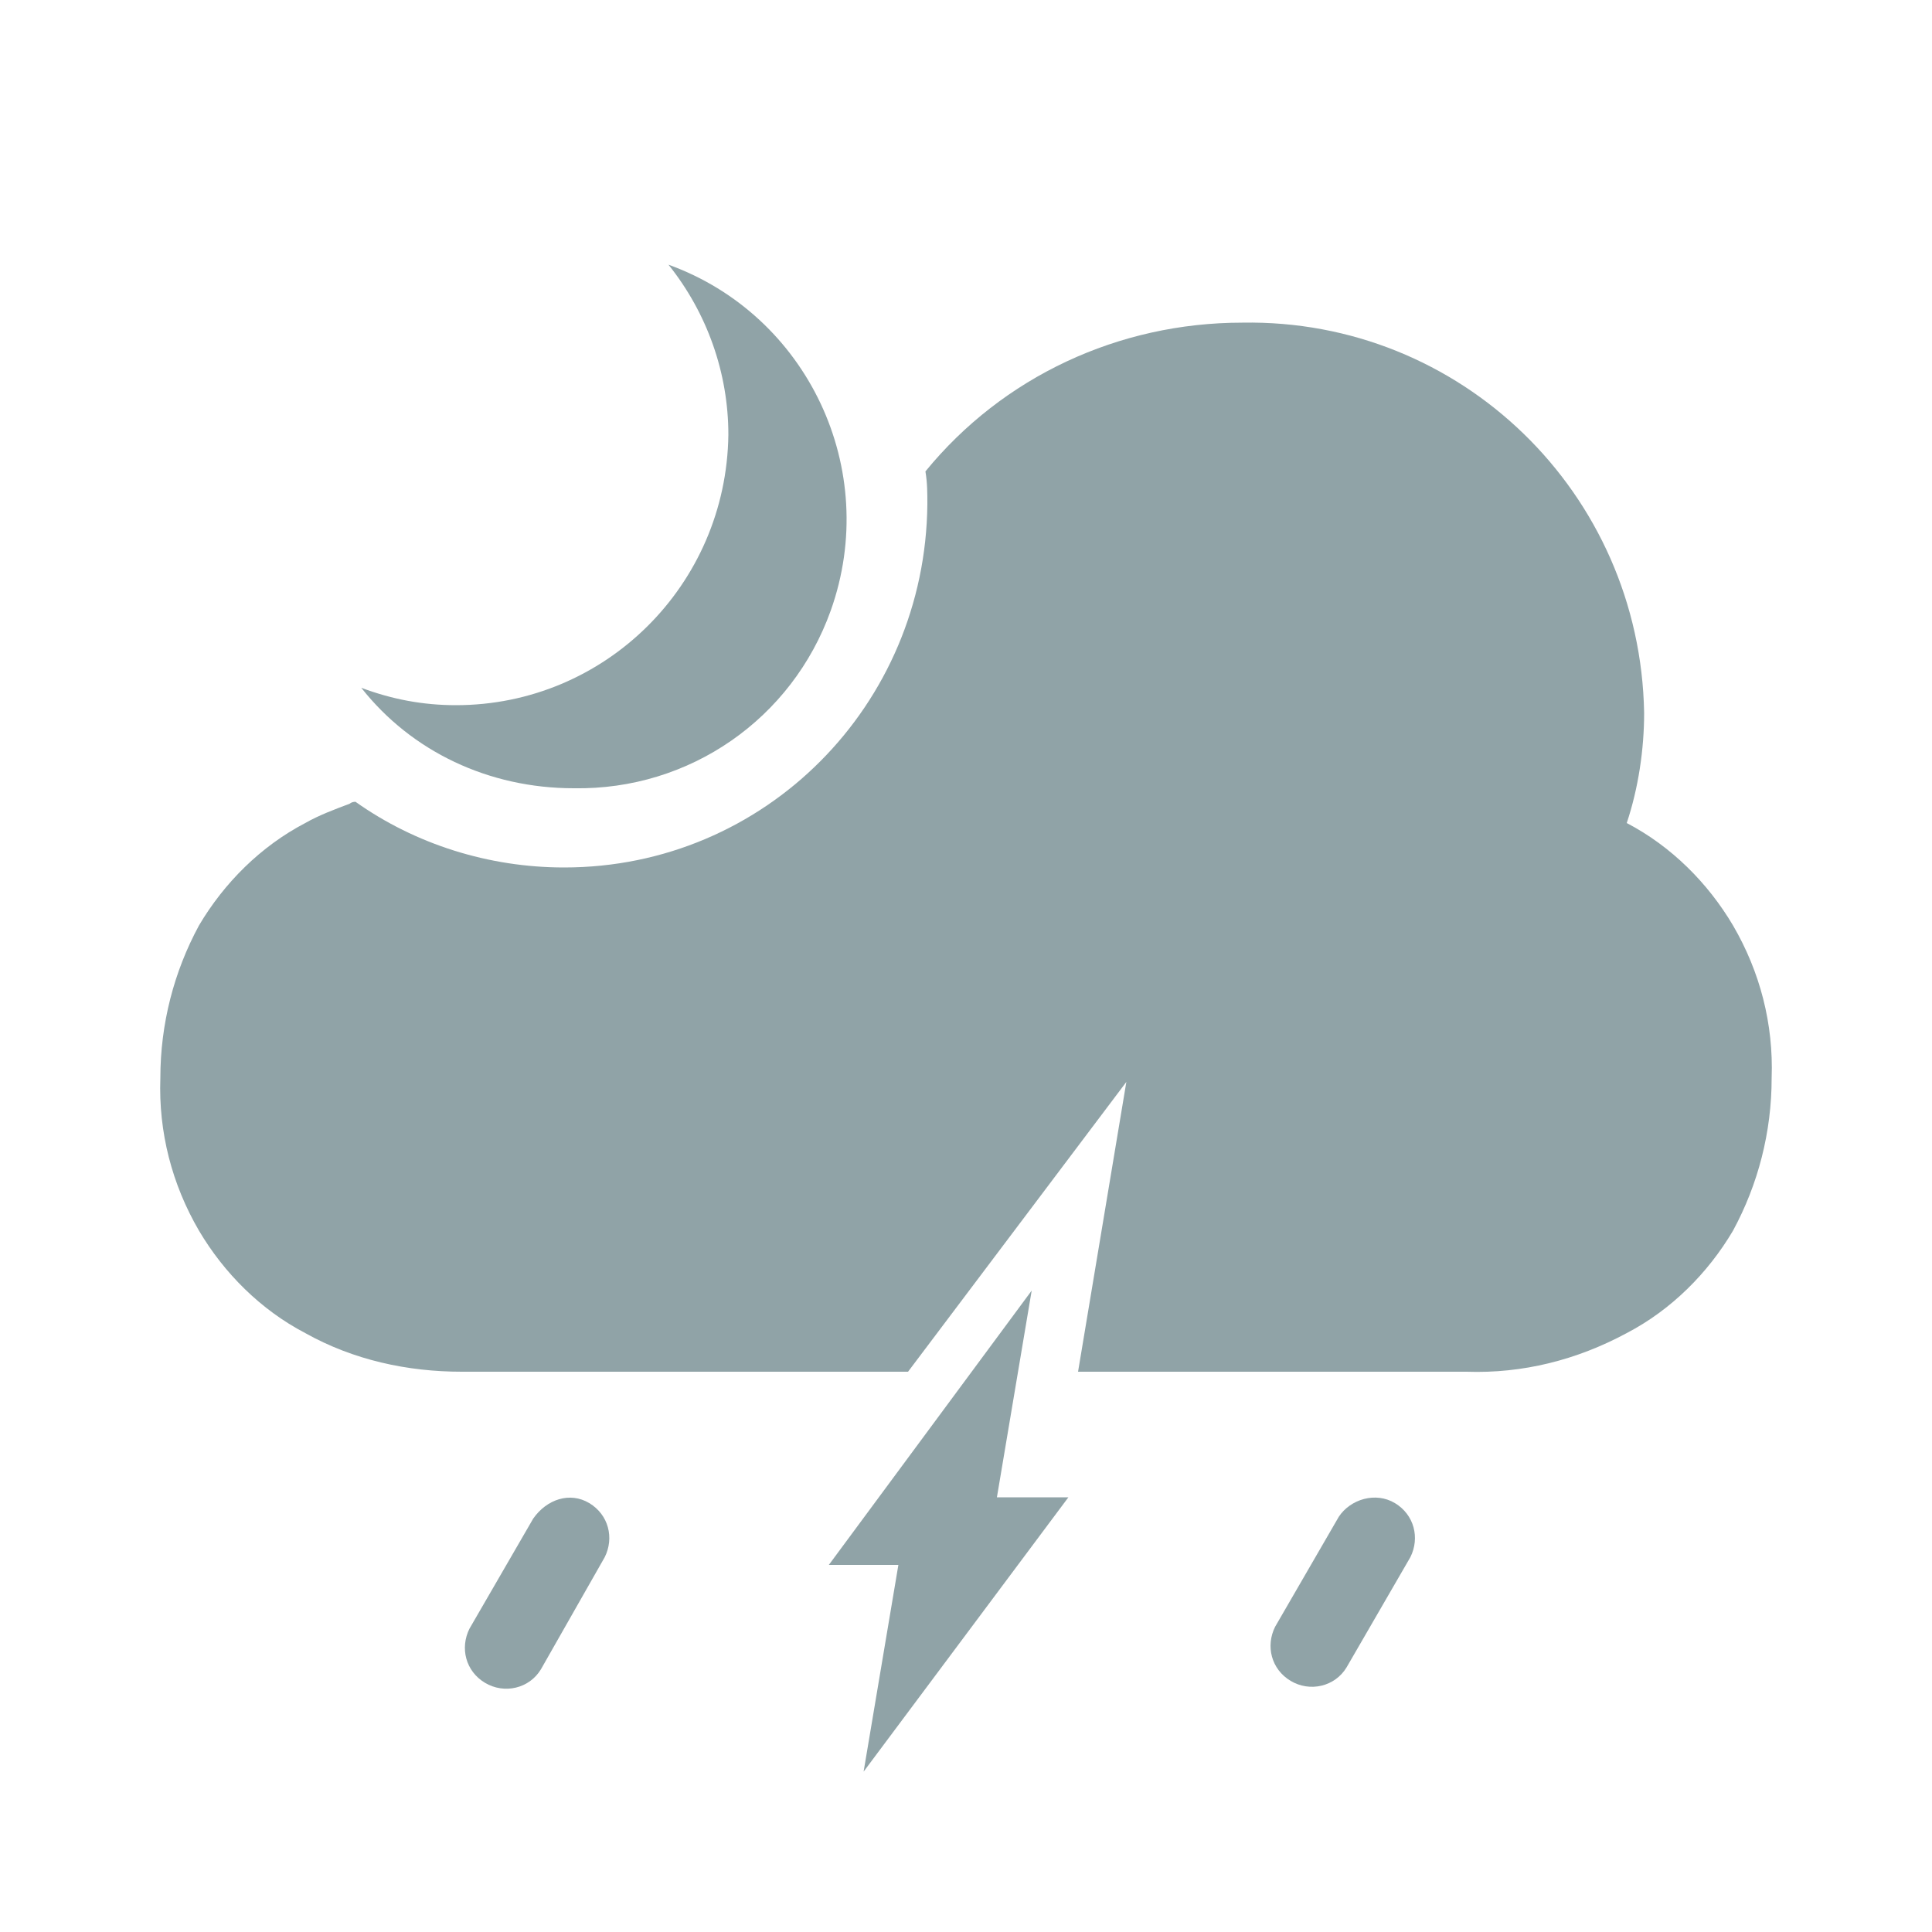 <?xml version="1.0" encoding="utf-8"?>
<!-- Generator: Adobe Illustrator 26.3.1, SVG Export Plug-In . SVG Version: 6.00 Build 0)  -->
<svg version="1.1" id="Laag_1" xmlns="http://www.w3.org/2000/svg" xmlns:xlink="http://www.w3.org/1999/xlink" x="0px" y="0px"
	 viewBox="0 0 100 100" style="enable-background:new 0 0 100 100;" xml:space="preserve">
<style type="text/css">
	.st0{fill:#90A3A7;}
</style>
<g>
	<path id="shape-30" class="st0" d="M18.7,35.6c1.6,0.6,3.2,0.9,4.9,0.9c7.7,0,14-6.2,14.1-14c0-3.2-1.1-6.3-3.1-8.8
		c7.2,2.6,11,10.6,8.4,17.9c-2,5.6-7.3,9.3-13.3,9.2C25.3,40.8,21.3,38.9,18.7,35.6z"/>
	<path id="shape-16" class="st0" d="M30.5,77.8c1,0.6,1.3,1.8,0.8,2.8L28,86.4c-0.6,1-1.9,1.3-2.9,0.7s-1.3-1.8-0.8-2.8l3.3-5.7
		C28.3,77.6,29.5,77.2,30.5,77.8z"/>
	<path id="shape-18" class="st0" d="M72.2,77.8c1,0.6,1.3,1.8,0.8,2.8l-3.3,5.7c-0.6,1-1.9,1.3-2.9,0.7s-1.3-1.8-0.8-2.8l3.3-5.7
		C69.9,77.6,71.2,77.2,72.2,77.8z"/>
	<polygon class="st0" points="46.5,81 42.9,81 53.4,66.8 51.6,77.5 55.3,77.5 44.7,91.7 	"/>
	<path class="st0" d="M89.7,47.9c-1.3-2.2-3.2-4.1-5.5-5.3c0.6-1.8,0.9-3.8,0.9-5.7c-0.2-11.4-9.5-20.4-20.8-20.2
		c-6.4,0-12.4,2.8-16.4,7.7C48,25,48,25.5,48,26.1c-0.1,10.4-8.4,18.8-18.8,18.8c-3.9,0-7.7-1.2-10.8-3.4c-0.2,0-0.3,0.1-0.3,0.1
		c-0.8,0.3-1.6,0.6-2.3,1c-2.3,1.2-4.2,3.1-5.5,5.3c-1.3,2.4-2,5.1-2,7.9c-0.1,2.8,0.6,5.5,2,7.9c1.3,2.2,3.2,4.1,5.5,5.3
		c2.5,1.4,5.3,2,8.1,2H47l11.3-15l-2.5,15h20.1c2.9,0.1,5.7-0.6,8.3-2c2.3-1.2,4.2-3.1,5.5-5.3c1.3-2.4,2-5.1,2-7.9
		C91.8,53,91.1,50.3,89.7,47.9z"/>
</g>
</svg>
